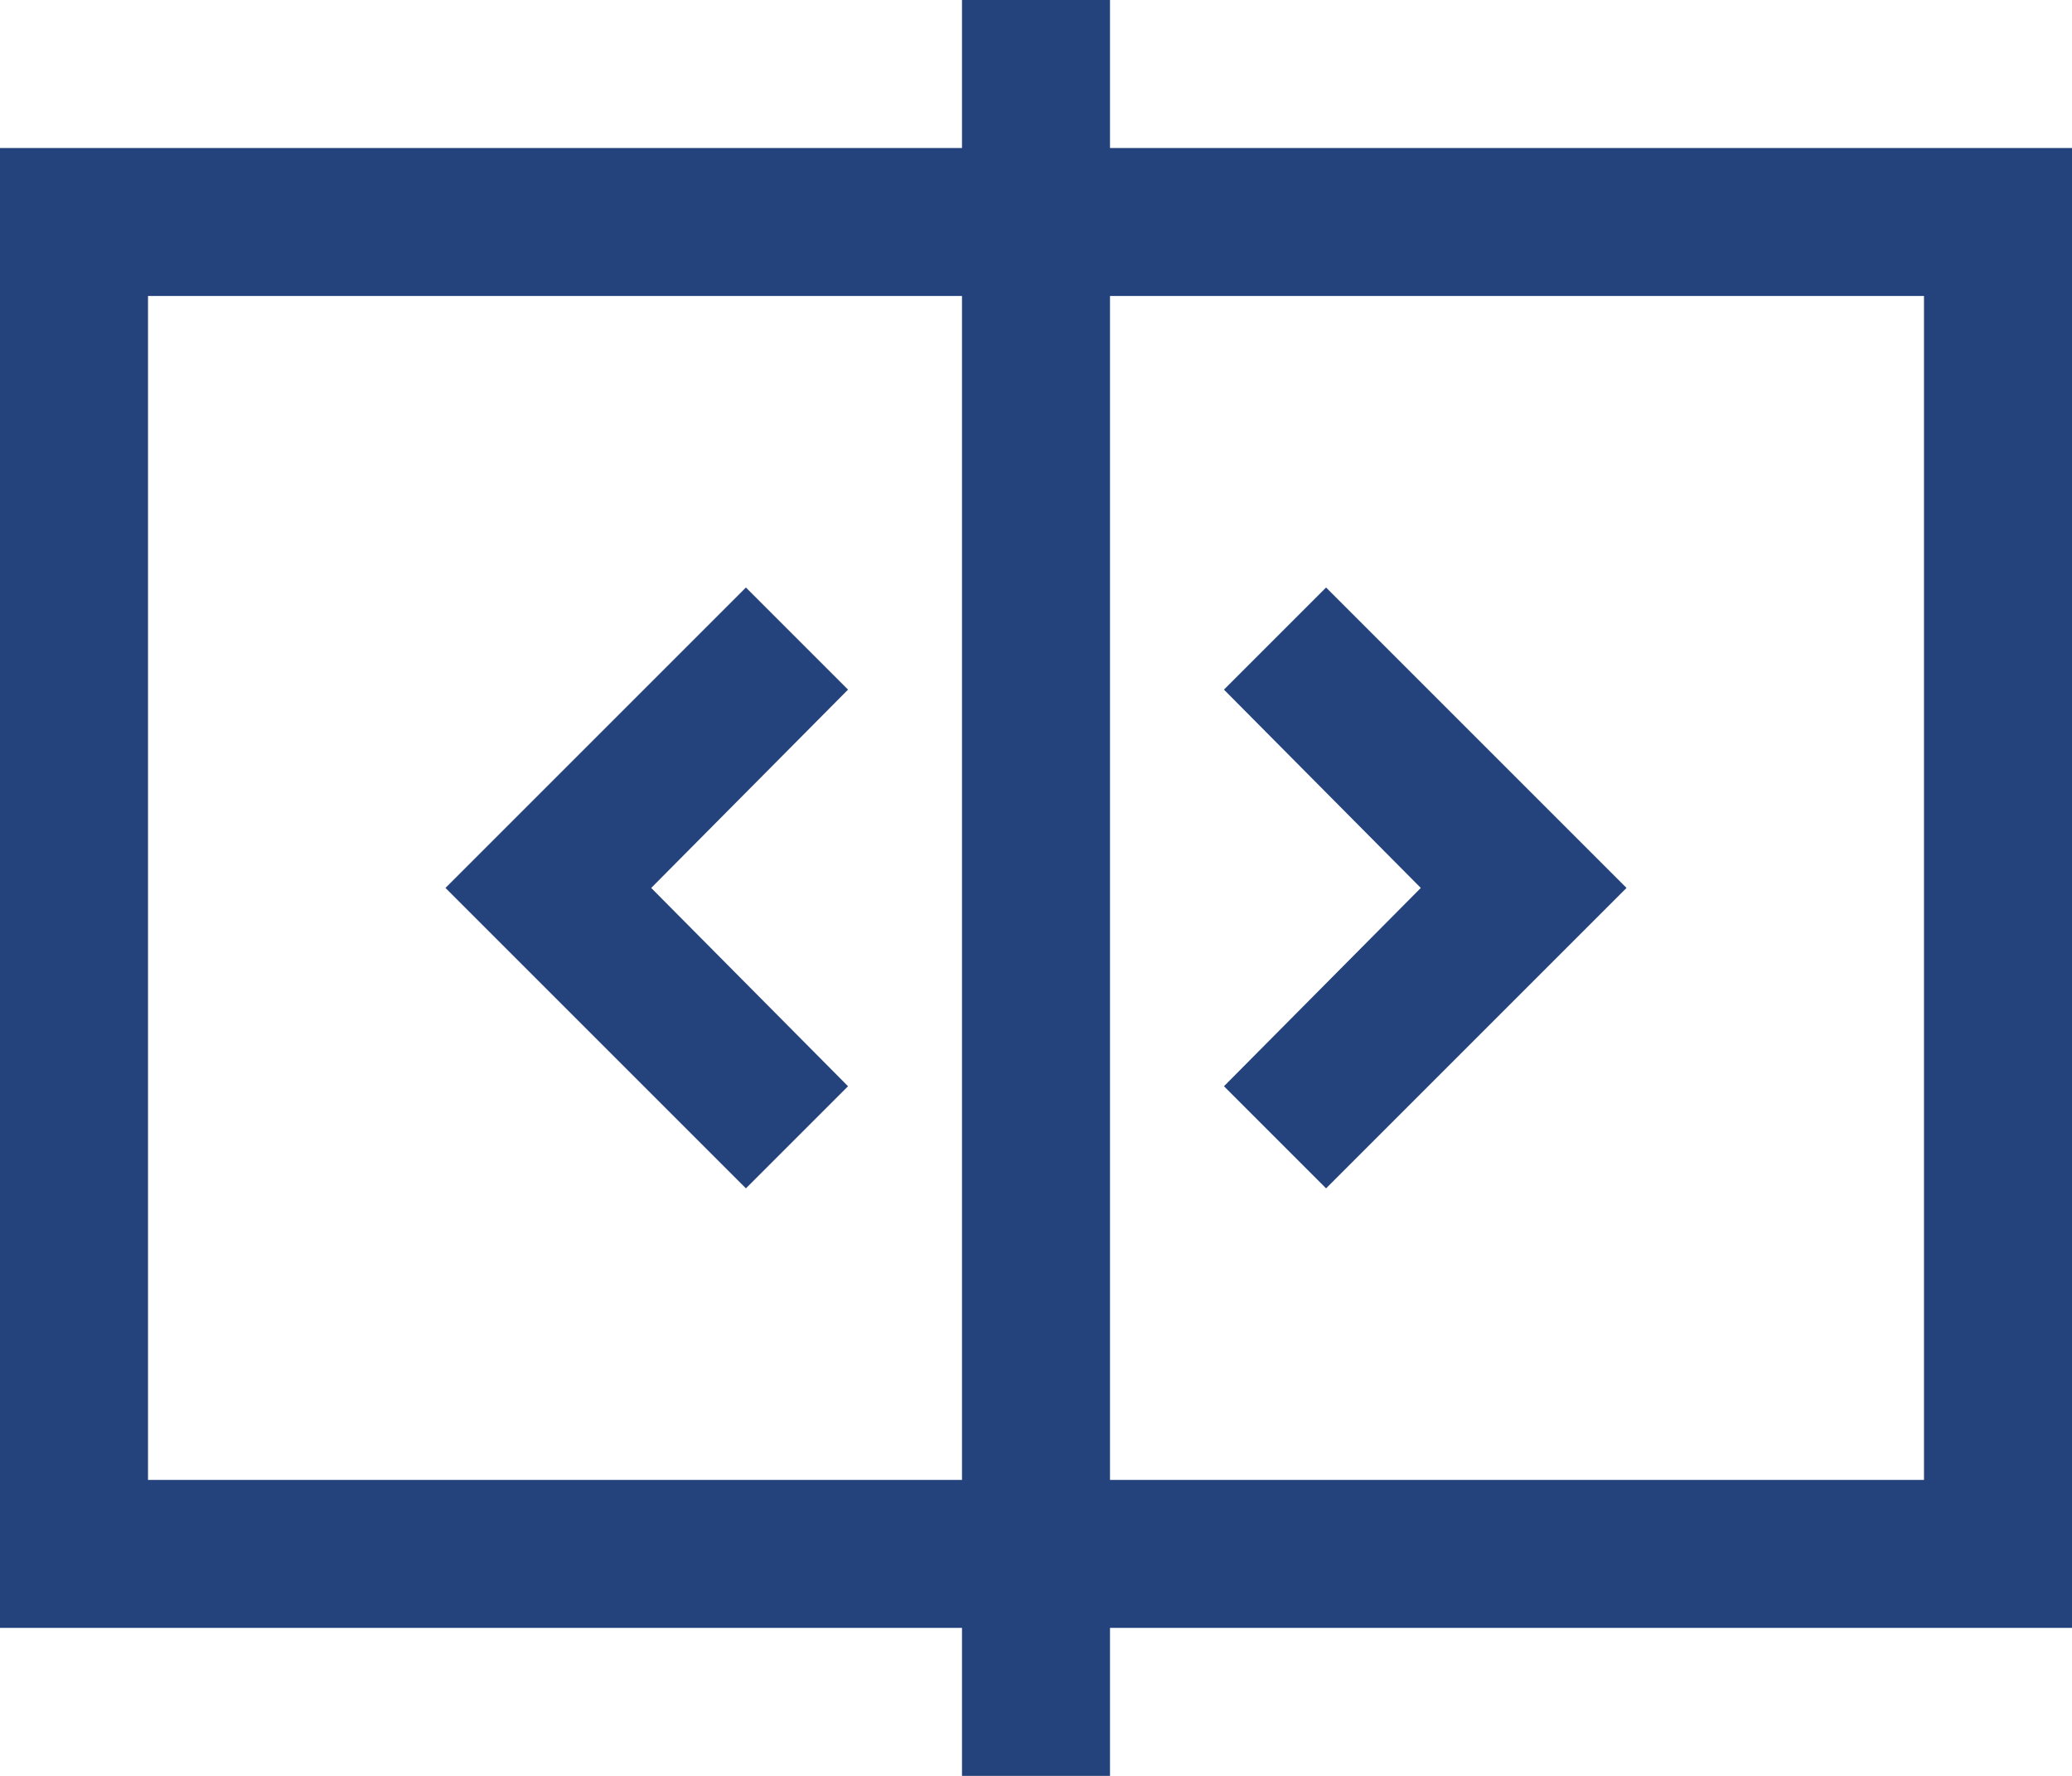 <svg xmlns="http://www.w3.org/2000/svg" viewBox="0 0 14 12" fill="#24437c"><g id="Ebene_2" data-name="Ebene 2"><g id="icons"><g id="block-comparison"><polygon points="8.27 7.34 8.96 8.03 10.99 6 8.96 3.97 8.27 4.66 9.6 6 8.27 7.34"/><polygon points="5.73 4.66 5.04 3.97 3.01 6 5.04 8.03 5.73 7.34 4.4 6 5.73 4.66"/><path d="M14,1H7.5V0h-1V1H0V11H6.5v1h1V11H14ZM1,10V2H6.5v8Zm12,0H7.5V2H13Z"/></g></g></g></svg>
